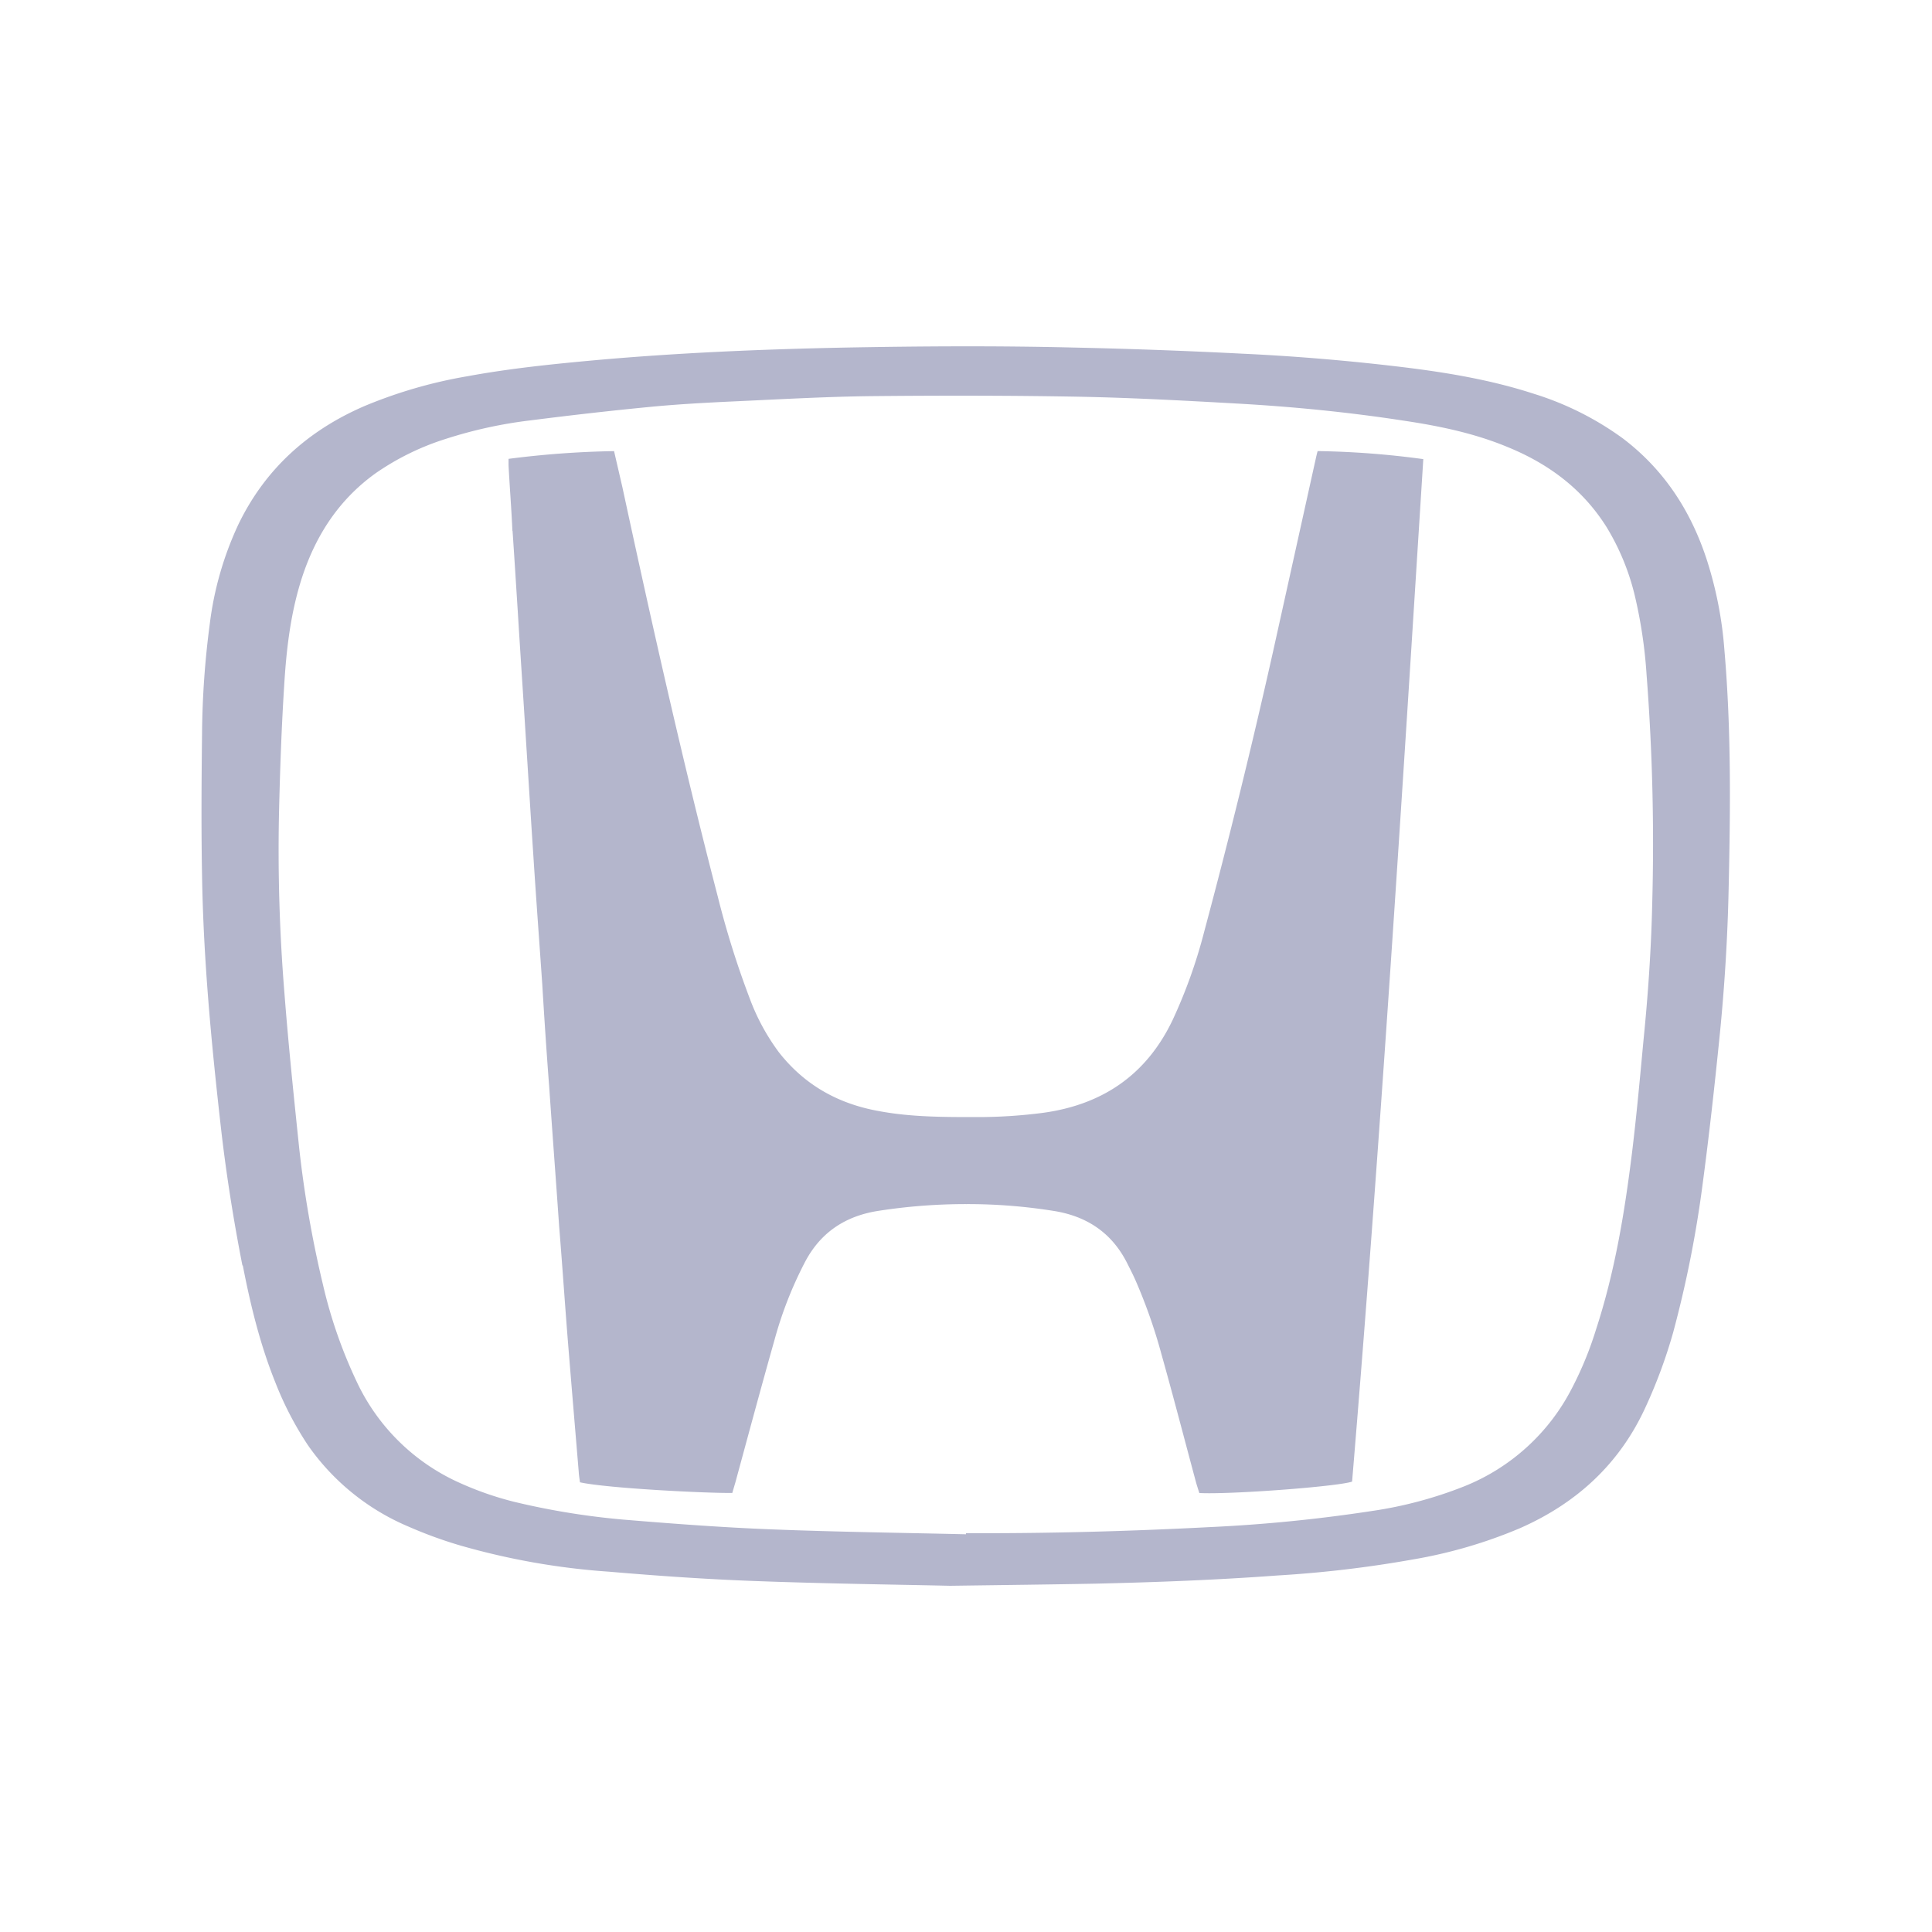 <svg id="Layer_1" data-name="Layer 1" xmlns="http://www.w3.org/2000/svg" viewBox="0 0 500 500"><defs><style>.cls-1{fill:#b4b6cc}</style></defs><path class="cls-1" d="M62.84 327.52c2 10.32 4.5 20.53 8.45 30.33A85.72 85.72 0 0 0 79.68 374a60.25 60.25 0 0 0 26.08 21.1 111.83 111.83 0 0 0 13.29 4.85 184.75 184.75 0 0 0 38.66 6.81c12.52 1.07 25.12 1.95 37.7 2.41 18.17.68 36.29.91 50.48 1.23 15.21-.21 26.39-.34 37.55-.55 15.7-.36 31.45-.95 47.21-2.12a301.47 301.47 0 0 0 35-4.14 124.35 124.35 0 0 0 27.68-8.08c14.76-6.49 25.9-16.73 32.6-31.48a131.14 131.14 0 0 0 7.07-19.15 292.32 292.32 0 0 0 7.61-38.22c1.7-12.74 3.12-25.55 4.41-38.34s2.08-25.55 2.35-38.32c.47-20.55.68-41.09-1.08-61.59a100.54 100.54 0 0 0-4.46-23.19c-4.1-12.79-11.09-23.63-21.88-31.79a78.44 78.44 0 0 0-22.9-11.49c-11-3.58-22.29-5.49-33.73-6.89-13.92-1.69-28-2.88-42-3.53q-21.83-1.11-43.6-1.58c-19.45-.47-38.94-.36-58.47 0-22 .44-43.89 1.35-65.79 3.33-10.91 1-21.82 2.13-32.6 4.12a122.18 122.18 0 0 0-26.56 7.71c-14.55 6.29-25.68 16.26-32.62 30.65a85.34 85.34 0 0 0-7.39 25.72 229 229 0 0 0-2 28.41c-.14 12.22-.23 24.4 0 36.6.34 21.85 2.42 43.59 4.88 65.31 1.36 12 3.25 23.86 5.56 35.69M72.24 209c.26-10.45.63-20.9 1.29-31.31.55-9.24 1.57-18.34 4.33-27.28 3.53-11.33 9.56-20.89 19.32-27.91a67.12 67.12 0 0 1 18.14-8.9 115.72 115.72 0 0 1 21.91-4.8c10.3-1.31 20.66-2.5 31.05-3.5 7.24-.7 14.55-1.09 21.87-1.43 12.09-.55 24.18-1.25 36.27-1.36 17.76-.17 35.55-.16 53.34.17 13.44.27 26.86 1 40.41 1.76 14.34.8 28.77 2.22 43 4.41 9.29 1.38 18.43 3.27 27.06 6.87 10.61 4.34 19.39 10.89 25.55 20.69a61.71 61.71 0 0 1 7.43 18.28 123.11 123.11 0 0 1 2.91 19.76 569.56 569.56 0 0 1 1.47 59.55c-.27 11.79-1.08 23.55-2.26 35.27-.9 9.64-1.77 19.22-2.93 28.77-1.92 15.58-4.44 31-9.36 46.06a90.39 90.39 0 0 1-6.11 14.95 53.74 53.74 0 0 1-28.11 25.66 106.35 106.35 0 0 1-23.82 6.34 400.27 400.27 0 0 1-42.24 4.18c-19.28 1-38.75 1.56-58.17 1.56H250v.28c-16.76-.39-33.51-.61-50.32-1.27-12.21-.48-24.44-1.38-36.57-2.38a192.71 192.71 0 0 1-30-4.74 83 83 0 0 1-14.15-4.92 53.56 53.56 0 0 1-26.76-26.43 123.59 123.59 0 0 1-8.61-24.83 287 287 0 0 1-6.16-35.38c-1.39-13.34-2.78-26.69-3.81-40A455.17 455.17 0 0 1 72.24 209"/><path class="cls-1" d="M132.65 137.39c.48 7.06.92 14.13 1.37 21.17.71 11.58 1.5 23.16 2.21 34.71.61 9.5 1.19 19 1.82 28.45.71 11 1.53 22.07 2.29 33.05.53 8.82 1.11 17.64 1.79 26.45.82 12 1.74 24 2.57 36.07.8 9.79 1.46 19.64 2.24 29.45.92 11.35 1.87 22.65 2.82 34 .05 1 .21 1.94.34 2.88 7.11 1.57 33.26 2.86 39.42 2.75.24-.85.5-1.73.77-2.63 3.37-12.39 6.71-24.83 10.21-37.18a100.93 100.93 0 0 1 7.63-19.56c4-7.87 10.44-12.27 19.18-13.63a147.44 147.44 0 0 1 22.78-1.75 140.84 140.84 0 0 1 23 1.83c8.29 1.41 14.55 5.63 18.44 13.11.82 1.62 1.66 3.24 2.4 4.93a137.63 137.63 0 0 1 6.66 19c3.12 11.1 6 22.21 9 33.36.26.88.55 1.75.79 2.54 7.69.44 35.81-1.66 39.54-2.95 7.35-88 12.85-176.22 18.43-264.62a225.27 225.27 0 0 0-27.35-2.08c-.21.77-.34 1.34-.47 1.93q-5.52 24.95-11.05 49.89-8.17 36.49-17.84 72.58a131.73 131.73 0 0 1-8.18 22.86c-6.73 14.11-18.07 21.88-33.52 24a131.85 131.85 0 0 1-17.32 1.1c-8.5 0-17 0-25.31-1.58-10.48-1.9-19.13-6.76-25.74-15.2a55.85 55.85 0 0 1-7.57-14 233.39 233.39 0 0 1-8.22-26.21c-9.12-35.15-17.05-70.55-24.7-106-.71-3.09-1.42-6.13-2.16-9.36a242 242 0 0 0-27.31 2v1.69c.3 5.65.75 11.28 1 16.94"/></svg>
